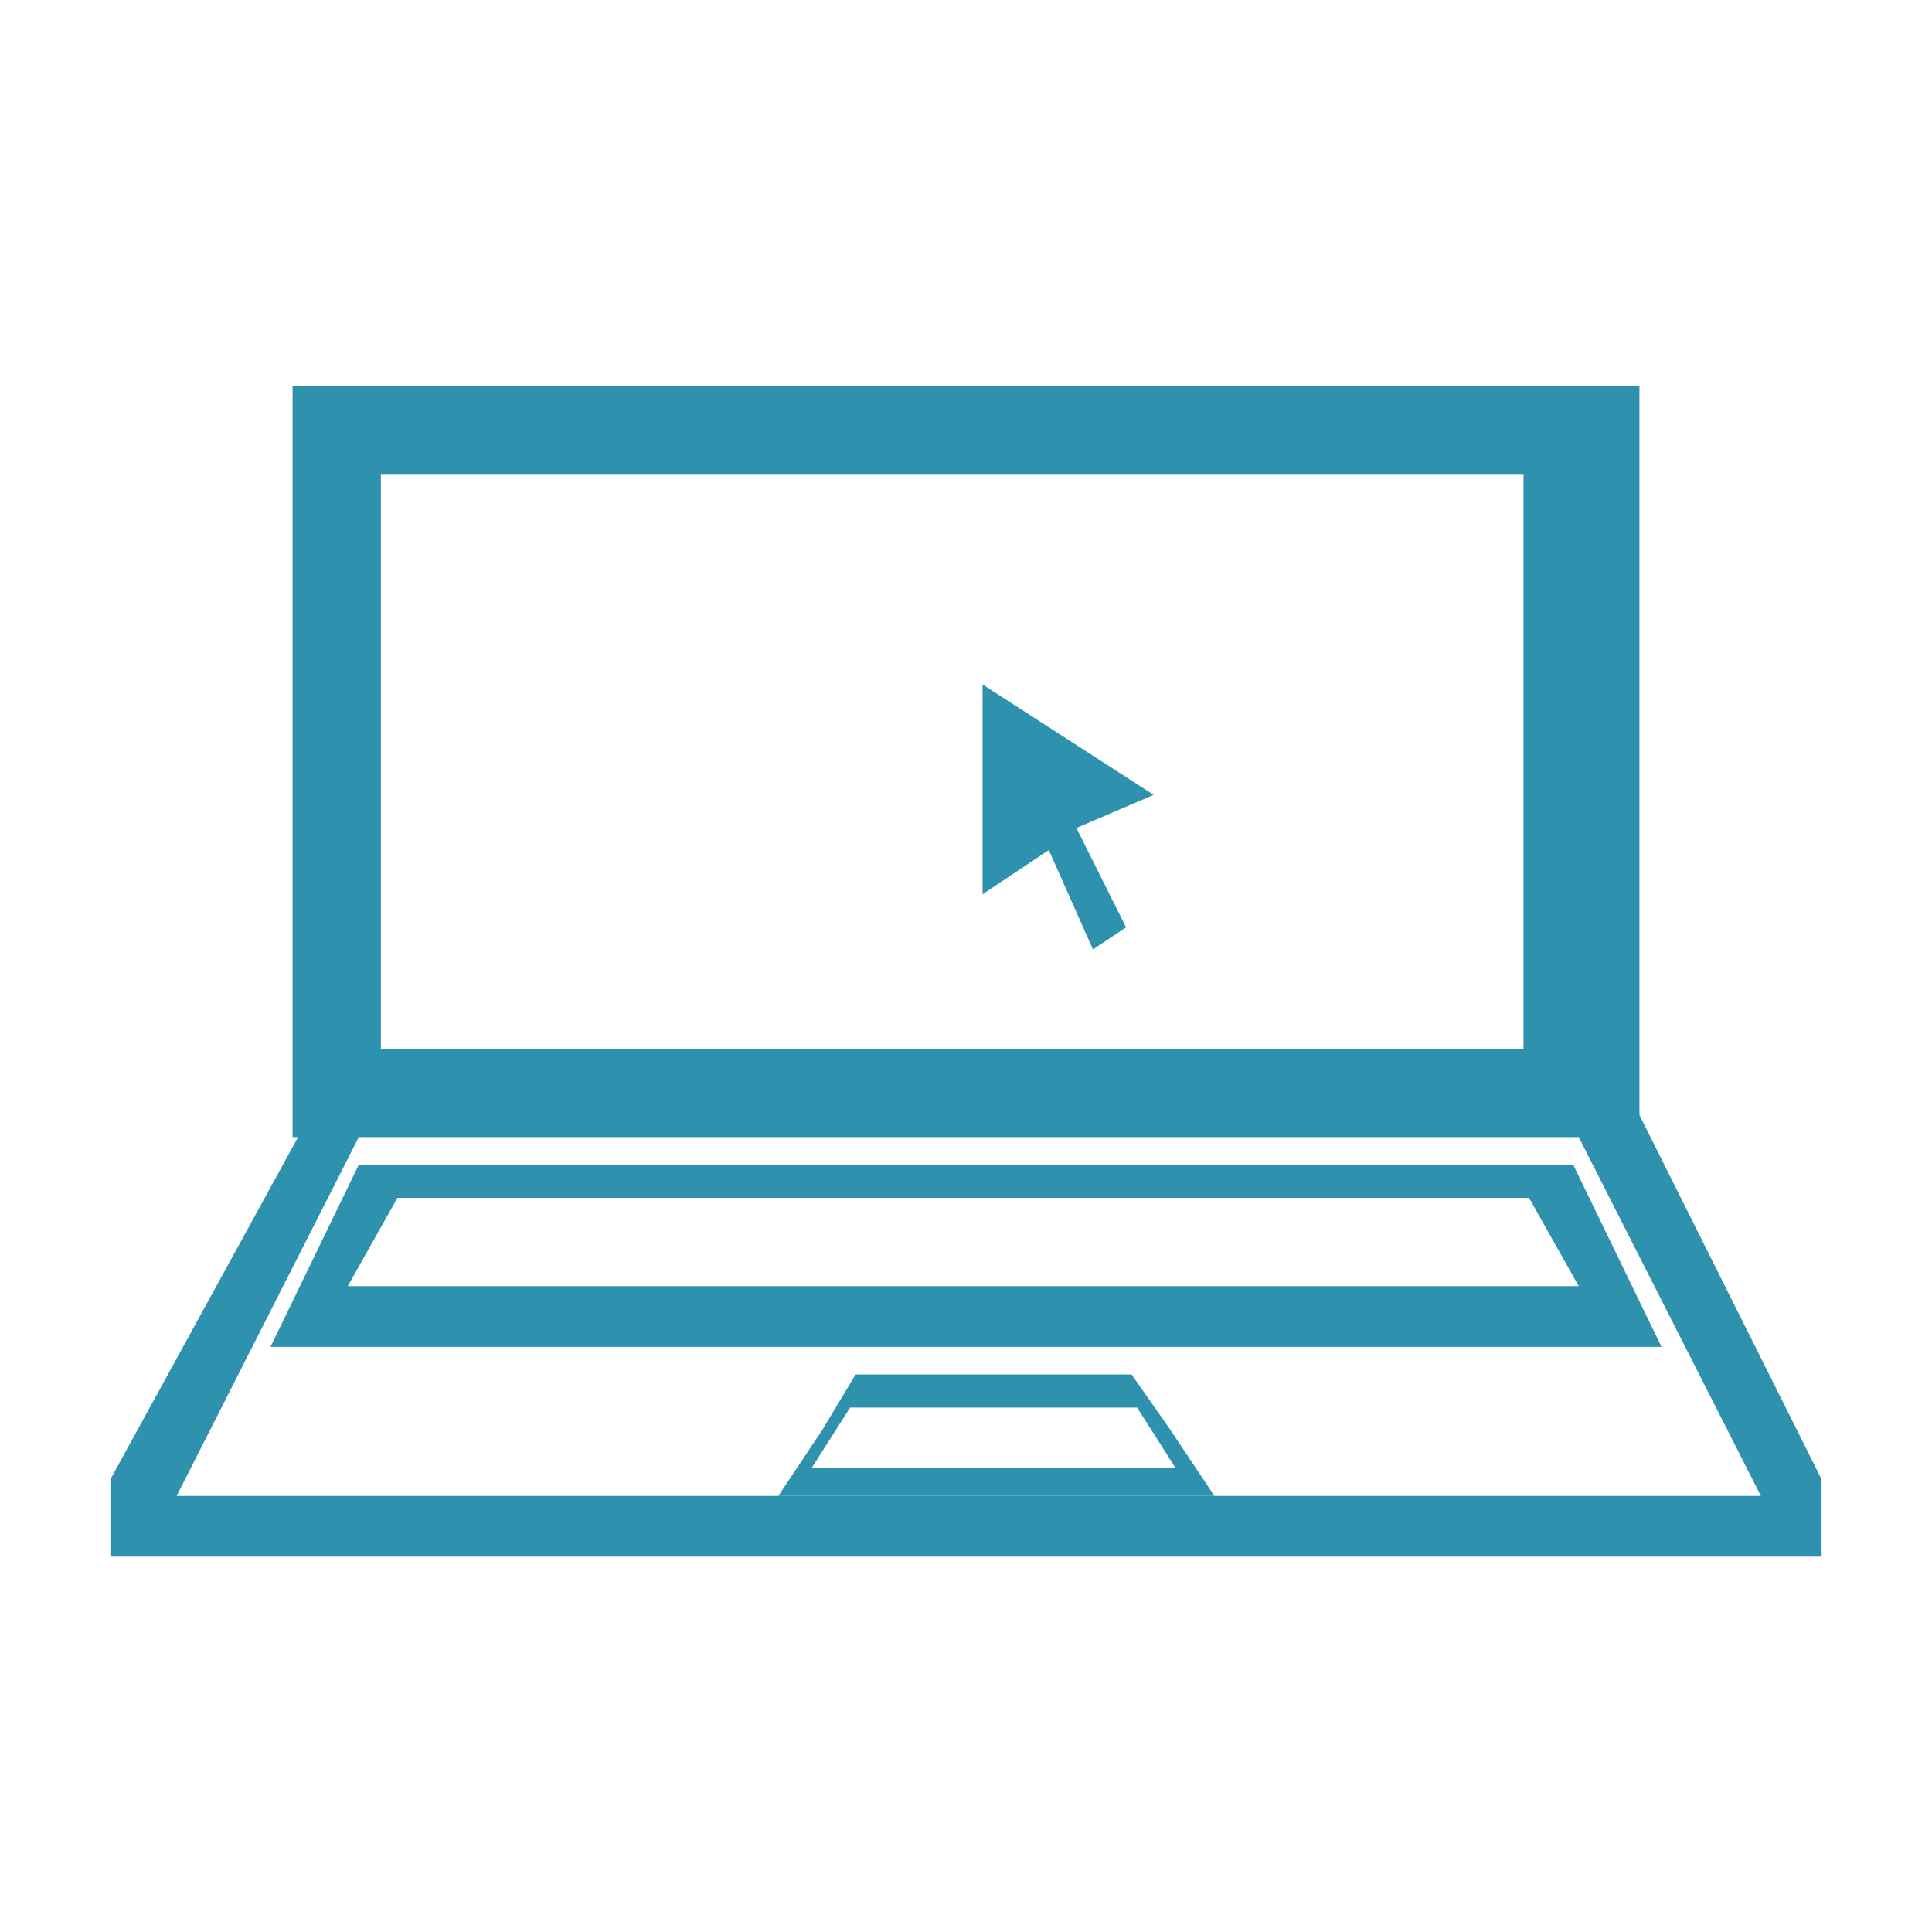 <svg id="Capa_1" class="c-icon-svg" xmlns="http://www.w3.org/2000/svg" viewBox="0 0 35 35"><style>.c-icon-svg path{fill:#2e92af;}.c-icon-svg .st0{fill:none;}</style><path class="st0" d="M15.4 25.5l-.7 1.1h6.7l-.7-1.1zM7.3 21.7l-1 1.6h22.4l-1-1.6zM27.6 8.6H6.9V19h20.7V8.6zm-7.2 8.2l-.6.4-.8-1.8-1.2.8v-3.8l3.2 2-1.5.6.9 1.8z"/><path class="st0" d="M28 20.6H6.4l-3.3 6.5H14l.8-1.2.6-1h5l.6 1 .8 1.2h9.9l-3.3-6.5H28zM4.9 24.4l1.6-3.3h21.9l1.6 3.3H4.9z"/><path fill="none" stroke="#000" stroke-width="0" stroke-linecap="round" stroke-linejoin="round" d="M5.3 7v-.2"/><path d="M29.7 20.2V7H5.3v13.6h.1L2 26.8v1.4h31v-1.4l-3.3-6.6zM6.9 8.6h20.7V19H6.9V8.6zM22 27.1H3.2l3.3-6.5h22.1l3.3 6.5H22z"/><path d="M20.5 24.9h-5l-.6 1-.8 1.2H22l-.8-1.2-.7-1zm-5.8 1.7l.7-1.1h5.2l.7 1.1h-6.6zM6.5 21.1l-1.6 3.3h25.2l-1.6-3.3h-22zm-.2 2.2l.9-1.6h20.5l.9 1.6H6.3zM17.8 12.4v3.8l1.2-.8.8 1.8.6-.4-.9-1.8 1.4-.6z"/></svg>
